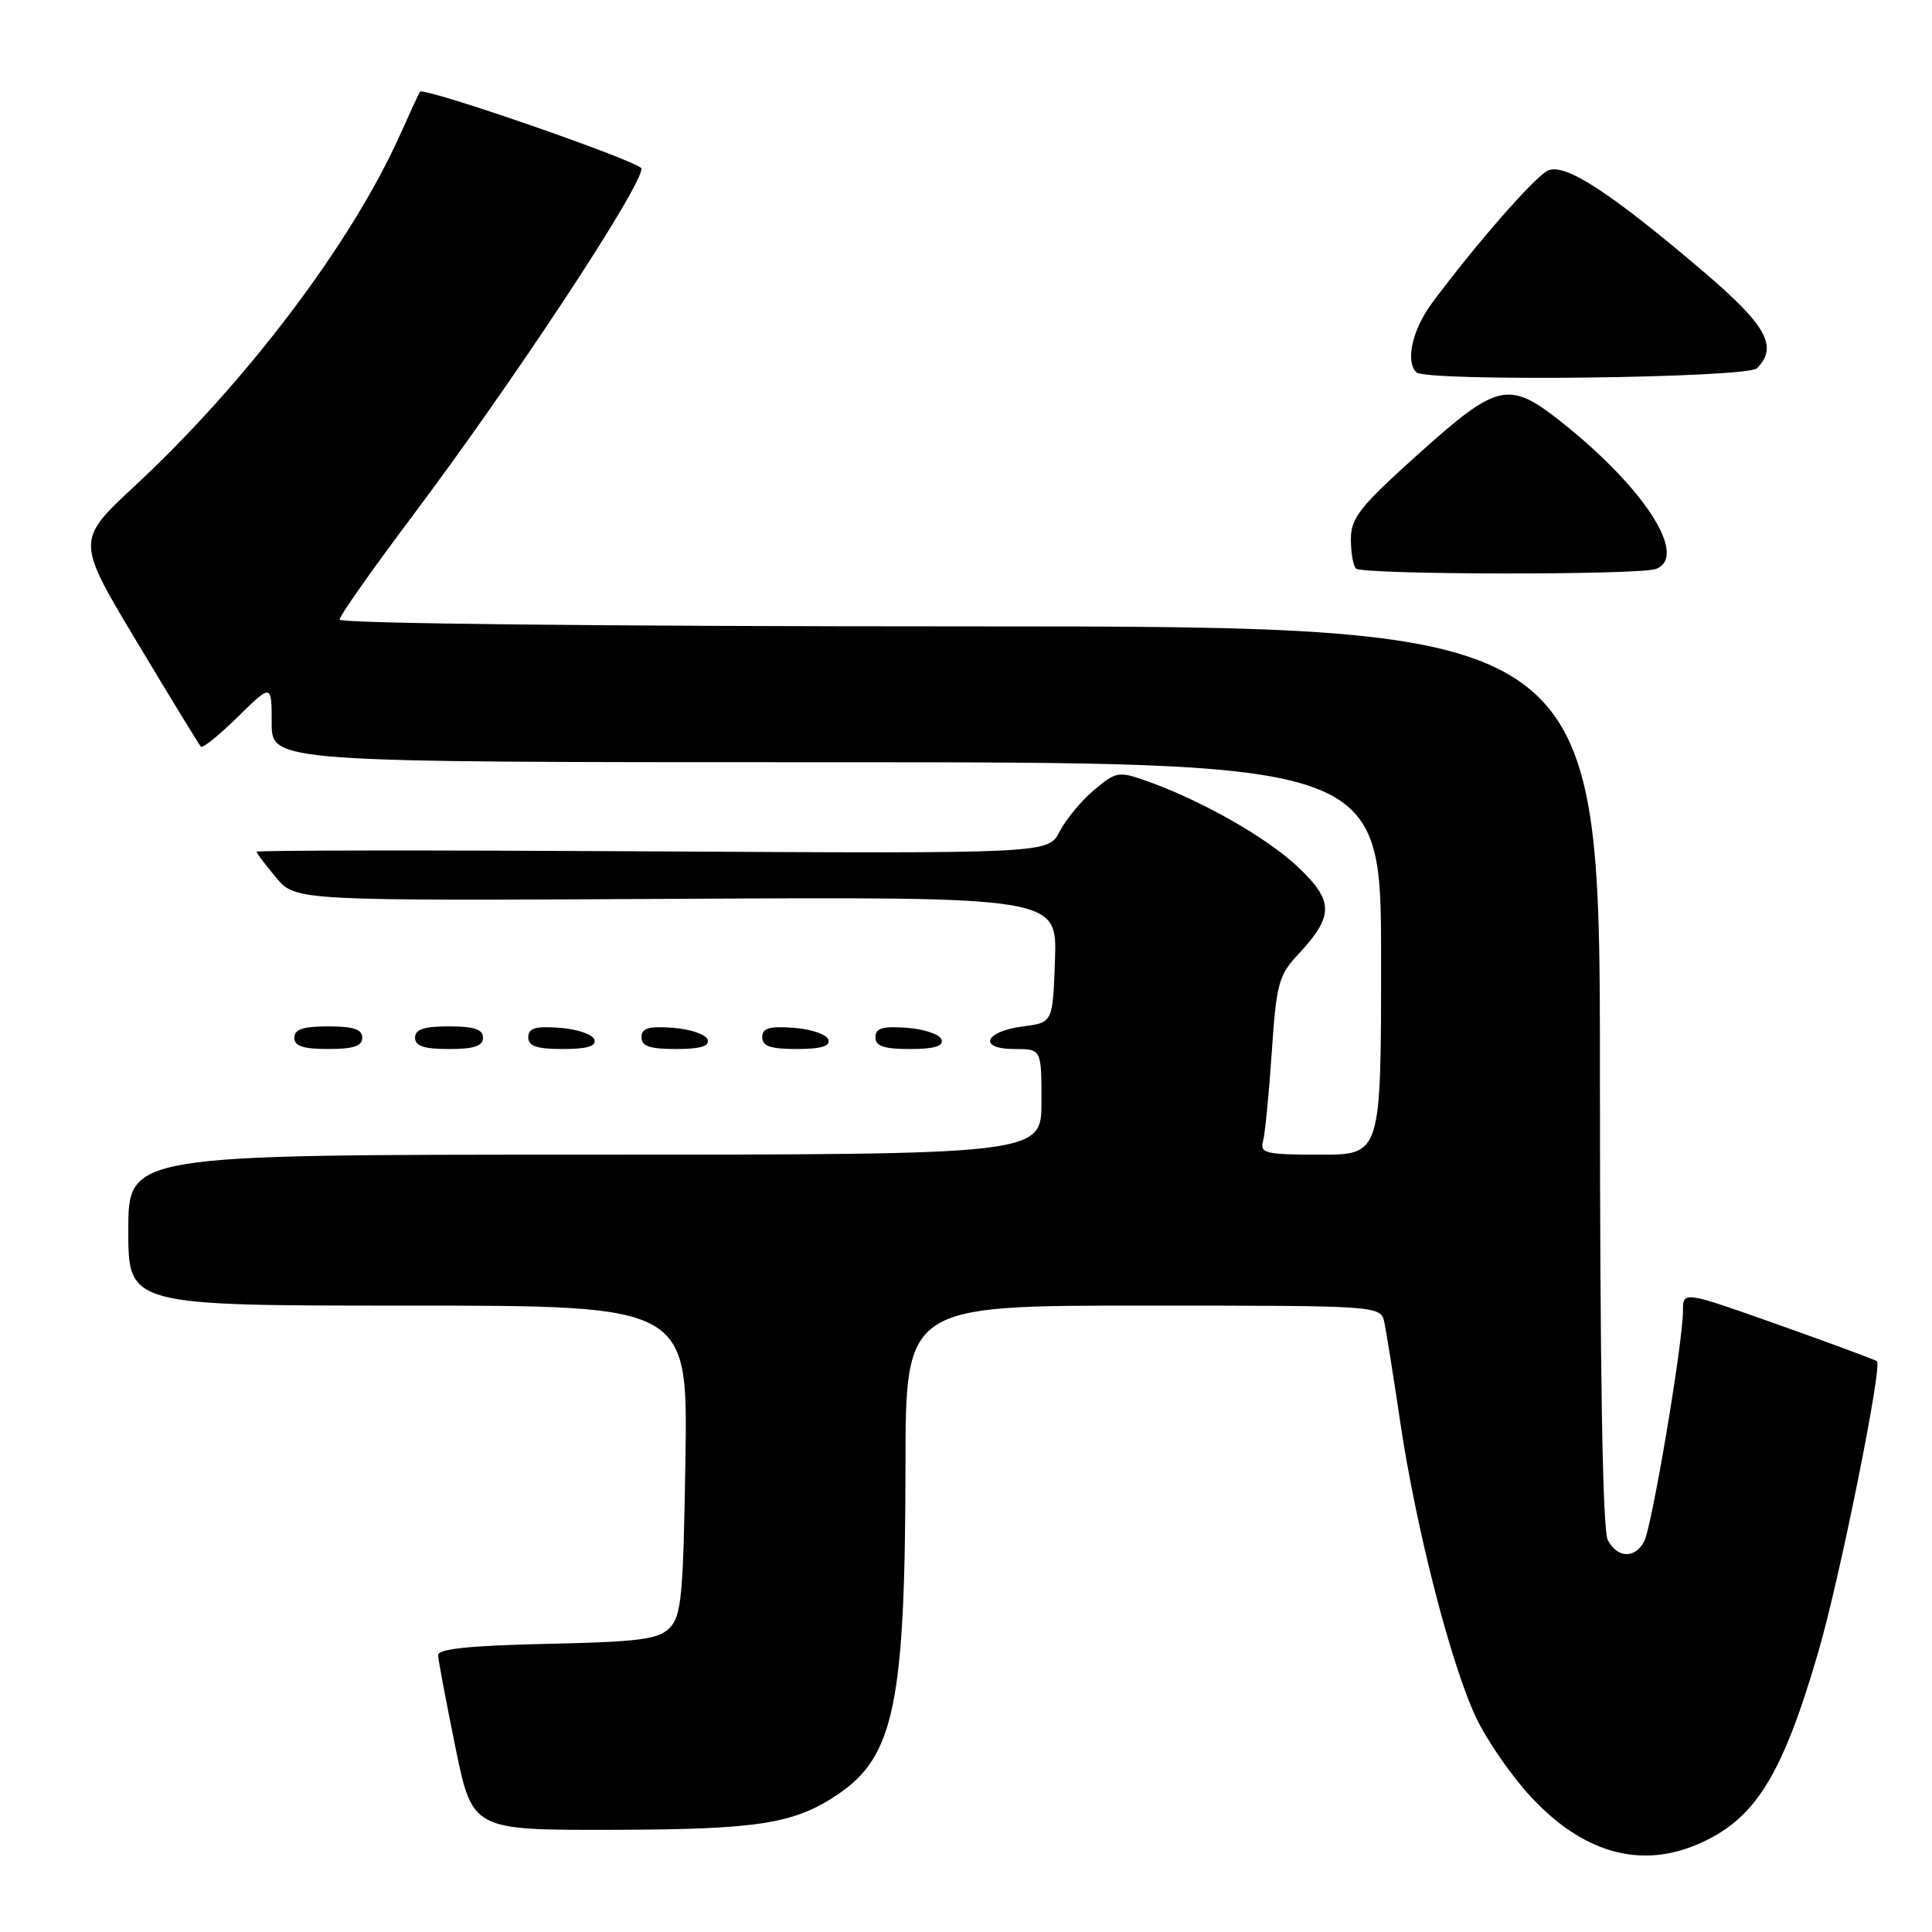 <?xml version="1.0" encoding="UTF-8" standalone="no"?>
<!DOCTYPE svg PUBLIC "-//W3C//DTD SVG 1.1//EN" "http://www.w3.org/Graphics/SVG/1.1/DTD/svg11.dtd" >
<svg xmlns="http://www.w3.org/2000/svg" xmlns:xlink="http://www.w3.org/1999/xlink" version="1.1" viewBox="0 0 256 256">
 <g >
 <path fill="currentColor"
d=" M 224.77 244.45 C 232.48 241.23 236.10 235.50 240.95 218.84 C 243.77 209.19 249.43 181.10 248.71 180.37 C 248.53 180.20 242.67 178.03 235.69 175.55 C 223.00 171.05 223.00 171.05 223.00 173.71 C 223.00 177.91 218.89 202.31 217.86 204.25 C 216.63 206.56 214.32 206.47 213.04 204.07 C 212.35 202.79 212.00 181.71 212.00 142.57 C 212.00 83.00 212.00 83.00 128.50 83.00 C 80.02 83.00 45.00 82.62 45.00 82.10 C 45.00 81.61 49.26 75.55 54.46 68.63 C 67.85 50.83 85.00 24.83 85.00 22.34 C 85.00 21.48 56.08 11.45 55.64 12.16 C 55.52 12.34 54.31 14.96 52.96 17.97 C 46.49 32.33 32.63 50.66 17.87 64.38 C 10.08 71.62 10.08 71.62 18.14 85.06 C 22.57 92.45 26.39 98.70 26.62 98.94 C 26.85 99.18 29.06 97.40 31.52 94.98 C 36.00 90.58 36.00 90.58 36.00 95.79 C 36.00 101.00 36.00 101.00 109.50 101.00 C 183.00 101.00 183.00 101.00 183.00 127.00 C 183.00 153.00 183.00 153.00 174.93 153.00 C 167.73 153.00 166.92 152.81 167.35 151.25 C 167.62 150.29 168.14 145.00 168.51 139.50 C 169.12 130.39 169.43 129.23 171.98 126.50 C 176.76 121.38 176.77 119.42 172.03 114.92 C 167.93 111.01 159.14 106.02 151.82 103.44 C 148.25 102.18 147.86 102.25 144.98 104.67 C 143.30 106.08 141.24 108.56 140.41 110.18 C 138.89 113.11 138.89 113.11 86.44 112.81 C 57.60 112.64 34.00 112.66 34.00 112.86 C 34.00 113.05 35.17 114.60 36.59 116.29 C 39.18 119.37 39.18 119.37 89.63 119.10 C 140.08 118.83 140.08 118.83 139.79 127.17 C 139.50 135.50 139.50 135.50 135.58 136.00 C 130.43 136.66 129.52 139.00 134.42 139.00 C 138.00 139.00 138.00 139.00 138.00 146.00 C 138.00 153.00 138.00 153.00 77.50 153.00 C 17.00 153.00 17.00 153.00 17.00 163.00 C 17.00 173.00 17.00 173.00 54.07 173.00 C 91.15 173.00 91.15 173.00 90.82 193.47 C 90.54 211.50 90.29 214.14 88.72 215.72 C 87.20 217.23 84.74 217.55 72.47 217.82 C 62.19 218.05 58.01 218.49 58.05 219.32 C 58.07 219.97 59.11 225.45 60.34 231.50 C 62.59 242.50 62.59 242.50 81.05 242.46 C 100.50 242.42 105.21 241.68 111.04 237.75 C 118.49 232.73 119.95 225.62 119.98 194.25 C 120.00 173.00 120.00 173.00 151.48 173.00 C 182.96 173.00 182.96 173.00 183.44 175.25 C 183.70 176.49 184.65 182.45 185.55 188.50 C 187.63 202.54 192.26 220.55 195.58 227.57 C 197.00 230.58 200.26 235.30 202.83 238.07 C 209.66 245.44 217.17 247.63 224.77 244.45 Z  M 48.00 137.50 C 48.00 136.39 46.83 136.00 43.50 136.00 C 40.17 136.00 39.00 136.39 39.00 137.50 C 39.00 138.61 40.17 139.00 43.50 139.00 C 46.83 139.00 48.00 138.61 48.00 137.50 Z  M 64.00 137.50 C 64.00 136.39 62.83 136.00 59.50 136.00 C 56.17 136.00 55.00 136.39 55.00 137.50 C 55.00 138.61 56.17 139.00 59.50 139.00 C 62.83 139.00 64.00 138.61 64.00 137.50 Z  M 78.76 137.75 C 78.53 137.06 76.47 136.36 74.17 136.19 C 70.93 135.95 70.00 136.23 70.00 137.44 C 70.00 138.63 71.10 139.00 74.58 139.00 C 77.80 139.00 79.04 138.63 78.76 137.75 Z  M 93.76 137.75 C 93.53 137.06 91.47 136.36 89.17 136.19 C 85.93 135.95 85.00 136.23 85.00 137.44 C 85.00 138.63 86.10 139.00 89.58 139.00 C 92.80 139.00 94.04 138.63 93.76 137.75 Z  M 109.76 137.75 C 109.53 137.06 107.47 136.36 105.17 136.19 C 101.93 135.95 101.00 136.23 101.00 137.44 C 101.00 138.63 102.10 139.00 105.58 139.00 C 108.80 139.00 110.04 138.63 109.76 137.75 Z  M 124.76 137.75 C 124.53 137.06 122.47 136.36 120.17 136.19 C 116.93 135.95 116.00 136.23 116.00 137.44 C 116.00 138.63 117.10 139.00 120.58 139.00 C 123.80 139.00 125.04 138.63 124.76 137.75 Z  M 219.42 75.39 C 223.75 73.73 217.90 64.64 206.85 55.88 C 199.94 50.41 198.44 50.74 188.13 59.99 C 180.19 67.12 179.00 68.61 179.00 71.43 C 179.00 73.21 179.30 74.97 179.67 75.33 C 180.50 76.17 217.26 76.22 219.42 75.39 Z  M 232.80 48.80 C 235.65 45.95 234.08 43.12 225.75 36.02 C 213.33 25.44 207.32 21.54 205.09 22.61 C 203.32 23.46 195.50 32.42 189.73 40.18 C 187.15 43.67 186.20 47.87 187.67 49.33 C 188.93 50.60 231.50 50.10 232.80 48.80 Z "/>
</g>
</svg>
